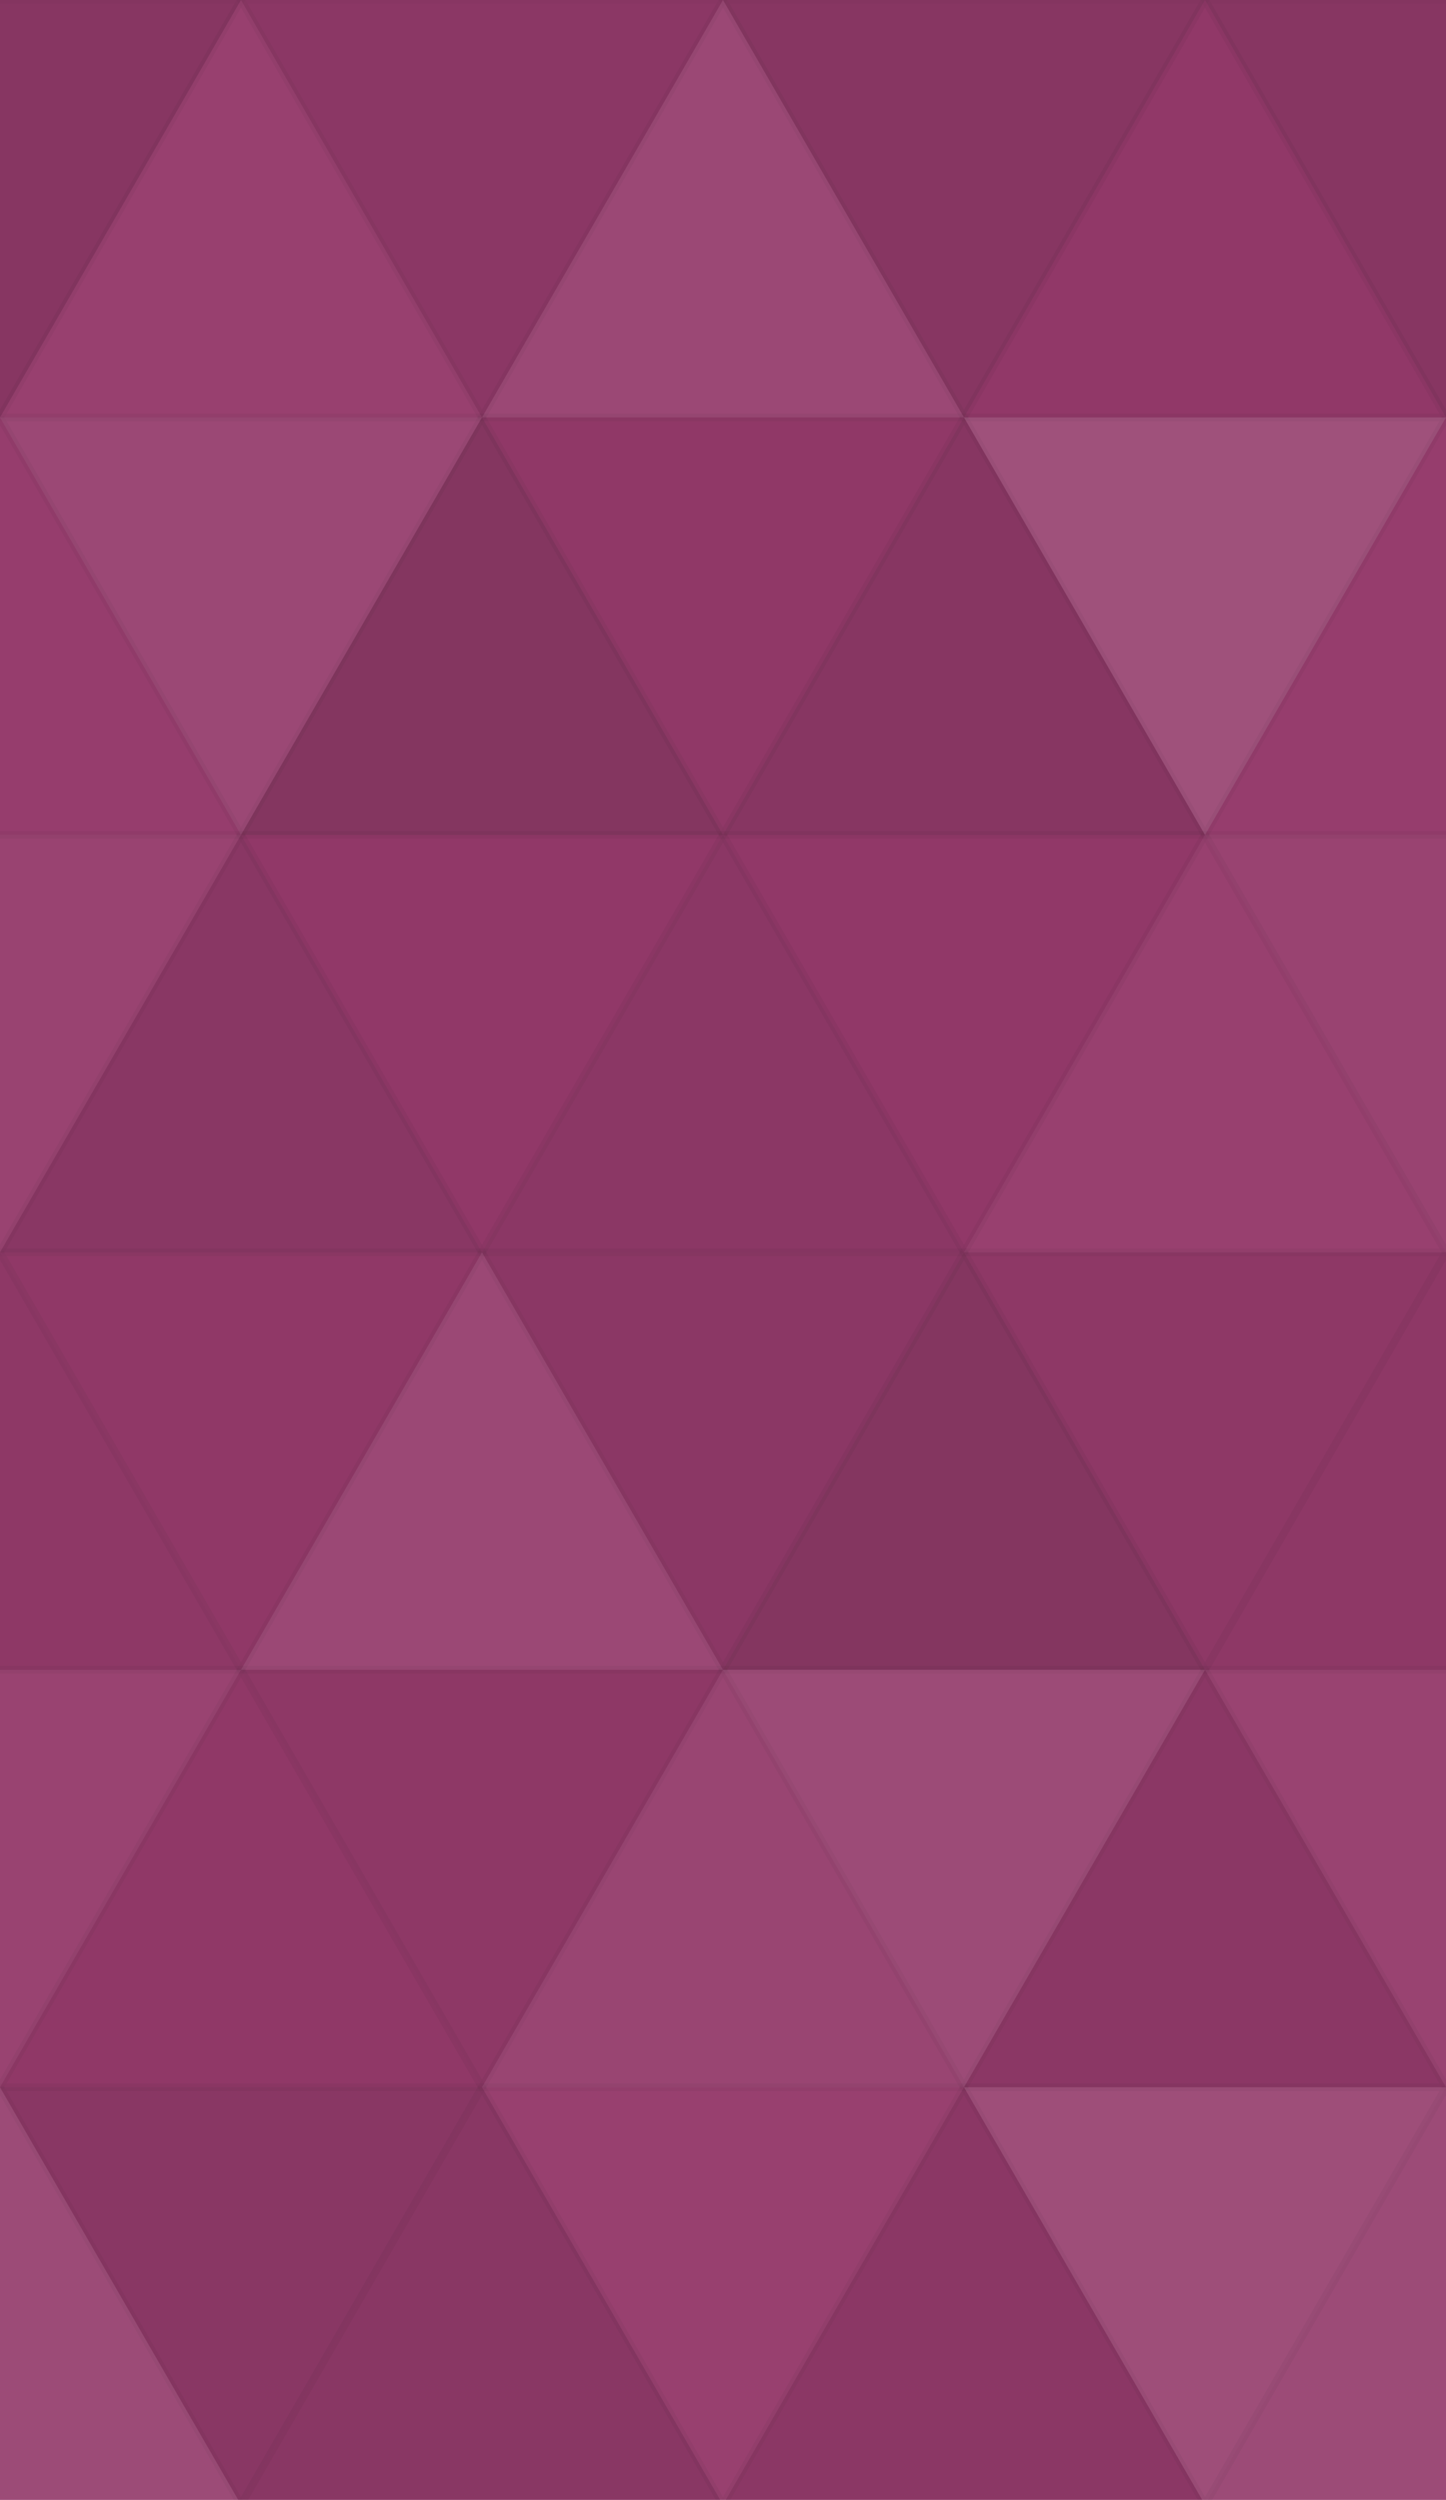 <svg xmlns="http://www.w3.org/2000/svg" width="188" height="325"><rect x="0" y="0" width="100%" height="100%" fill="rgb(149,58,107)"></rect><polyline points="31.333,0,62.667,54.271,0,54.271,31.333,0" fill="#222" fill-opacity="0.115" stroke="#000" stroke-opacity="0.02" transform="translate(-31.333,0) rotate(180,31.333,27.135)"></polyline><polyline points="31.333,0,62.667,54.271,0,54.271,31.333,0" fill="#222" fill-opacity="0.115" stroke="#000" stroke-opacity="0.02" transform="translate(156.667,0) rotate(180,31.333,27.135)"></polyline><polyline points="31.333,0,62.667,54.271,0,54.271,31.333,0" fill="#ddd" fill-opacity="0.037" stroke="#000" stroke-opacity="0.02" transform="translate(0,0) rotate(0,31.333,27.135)"></polyline><polyline points="31.333,0,62.667,54.271,0,54.271,31.333,0" fill="#222" fill-opacity="0.081" stroke="#000" stroke-opacity="0.02" transform="translate(31.333,0) rotate(180,31.333,27.135)"></polyline><polyline points="31.333,0,62.667,54.271,0,54.271,31.333,0" fill="#ddd" fill-opacity="0.089" stroke="#000" stroke-opacity="0.02" transform="translate(62.667,0) rotate(0,31.333,27.135)"></polyline><polyline points="31.333,0,62.667,54.271,0,54.271,31.333,0" fill="#222" fill-opacity="0.115" stroke="#000" stroke-opacity="0.02" transform="translate(94,0) rotate(180,31.333,27.135)"></polyline><polyline points="31.333,0,62.667,54.271,0,54.271,31.333,0" fill="#222" fill-opacity="0.029" stroke="#000" stroke-opacity="0.02" transform="translate(125.333,0) rotate(0,31.333,27.135)"></polyline><polyline points="31.333,0,62.667,54.271,0,54.271,31.333,0" fill="#ddd" fill-opacity="0.02" stroke="#000" stroke-opacity="0.02" transform="translate(-31.333,54.271) rotate(0,31.333,27.135)"></polyline><polyline points="31.333,0,62.667,54.271,0,54.271,31.333,0" fill="#ddd" fill-opacity="0.02" stroke="#000" stroke-opacity="0.02" transform="translate(156.667,54.271) rotate(0,31.333,27.135)"></polyline><polyline points="31.333,0,62.667,54.271,0,54.271,31.333,0" fill="#ddd" fill-opacity="0.089" stroke="#000" stroke-opacity="0.02" transform="translate(0,54.271) rotate(180,31.333,27.135)"></polyline><polyline points="31.333,0,62.667,54.271,0,54.271,31.333,0" fill="#222" fill-opacity="0.15" stroke="#000" stroke-opacity="0.02" transform="translate(31.333,54.271) rotate(0,31.333,27.135)"></polyline><polyline points="31.333,0,62.667,54.271,0,54.271,31.333,0" fill="#222" fill-opacity="0.046" stroke="#000" stroke-opacity="0.02" transform="translate(62.667,54.271) rotate(180,31.333,27.135)"></polyline><polyline points="31.333,0,62.667,54.271,0,54.271,31.333,0" fill="#222" fill-opacity="0.115" stroke="#000" stroke-opacity="0.02" transform="translate(94,54.271) rotate(0,31.333,27.135)"></polyline><polyline points="31.333,0,62.667,54.271,0,54.271,31.333,0" fill="#ddd" fill-opacity="0.141" stroke="#000" stroke-opacity="0.02" transform="translate(125.333,54.271) rotate(180,31.333,27.135)"></polyline><polyline points="31.333,0,62.667,54.271,0,54.271,31.333,0" fill="#ddd" fill-opacity="0.055" stroke="#000" stroke-opacity="0.02" transform="translate(-31.333,108.542) rotate(180,31.333,27.135)"></polyline><polyline points="31.333,0,62.667,54.271,0,54.271,31.333,0" fill="#ddd" fill-opacity="0.055" stroke="#000" stroke-opacity="0.02" transform="translate(156.667,108.542) rotate(180,31.333,27.135)"></polyline><polyline points="31.333,0,62.667,54.271,0,54.271,31.333,0" fill="#222" fill-opacity="0.098" stroke="#000" stroke-opacity="0.02" transform="translate(0,108.542) rotate(0,31.333,27.135)"></polyline><polyline points="31.333,0,62.667,54.271,0,54.271,31.333,0" fill="#222" fill-opacity="0.029" stroke="#000" stroke-opacity="0.02" transform="translate(31.333,108.542) rotate(180,31.333,27.135)"></polyline><polyline points="31.333,0,62.667,54.271,0,54.271,31.333,0" fill="#222" fill-opacity="0.081" stroke="#000" stroke-opacity="0.02" transform="translate(62.667,108.542) rotate(0,31.333,27.135)"></polyline><polyline points="31.333,0,62.667,54.271,0,54.271,31.333,0" fill="#222" fill-opacity="0.029" stroke="#000" stroke-opacity="0.02" transform="translate(94,108.542) rotate(180,31.333,27.135)"></polyline><polyline points="31.333,0,62.667,54.271,0,54.271,31.333,0" fill="#ddd" fill-opacity="0.037" stroke="#000" stroke-opacity="0.02" transform="translate(125.333,108.542) rotate(0,31.333,27.135)"></polyline><polyline points="31.333,0,62.667,54.271,0,54.271,31.333,0" fill="#222" fill-opacity="0.063" stroke="#000" stroke-opacity="0.02" transform="translate(-31.333,162.813) rotate(0,31.333,27.135)"></polyline><polyline points="31.333,0,62.667,54.271,0,54.271,31.333,0" fill="#222" fill-opacity="0.063" stroke="#000" stroke-opacity="0.02" transform="translate(156.667,162.813) rotate(0,31.333,27.135)"></polyline><polyline points="31.333,0,62.667,54.271,0,54.271,31.333,0" fill="#222" fill-opacity="0.046" stroke="#000" stroke-opacity="0.02" transform="translate(0,162.813) rotate(180,31.333,27.135)"></polyline><polyline points="31.333,0,62.667,54.271,0,54.271,31.333,0" fill="#ddd" fill-opacity="0.089" stroke="#000" stroke-opacity="0.02" transform="translate(31.333,162.813) rotate(0,31.333,27.135)"></polyline><polyline points="31.333,0,62.667,54.271,0,54.271,31.333,0" fill="#222" fill-opacity="0.081" stroke="#000" stroke-opacity="0.02" transform="translate(62.667,162.813) rotate(180,31.333,27.135)"></polyline><polyline points="31.333,0,62.667,54.271,0,54.271,31.333,0" fill="#222" fill-opacity="0.15" stroke="#000" stroke-opacity="0.02" transform="translate(94,162.813) rotate(0,31.333,27.135)"></polyline><polyline points="31.333,0,62.667,54.271,0,54.271,31.333,0" fill="#222" fill-opacity="0.063" stroke="#000" stroke-opacity="0.02" transform="translate(125.333,162.813) rotate(180,31.333,27.135)"></polyline><polyline points="31.333,0,62.667,54.271,0,54.271,31.333,0" fill="#ddd" fill-opacity="0.055" stroke="#000" stroke-opacity="0.02" transform="translate(-31.333,217.084) rotate(180,31.333,27.135)"></polyline><polyline points="31.333,0,62.667,54.271,0,54.271,31.333,0" fill="#ddd" fill-opacity="0.055" stroke="#000" stroke-opacity="0.02" transform="translate(156.667,217.084) rotate(180,31.333,27.135)"></polyline><polyline points="31.333,0,62.667,54.271,0,54.271,31.333,0" fill="#222" fill-opacity="0.046" stroke="#000" stroke-opacity="0.02" transform="translate(0,217.084) rotate(0,31.333,27.135)"></polyline><polyline points="31.333,0,62.667,54.271,0,54.271,31.333,0" fill="#222" fill-opacity="0.063" stroke="#000" stroke-opacity="0.02" transform="translate(31.333,217.084) rotate(180,31.333,27.135)"></polyline><polyline points="31.333,0,62.667,54.271,0,54.271,31.333,0" fill="#ddd" fill-opacity="0.072" stroke="#000" stroke-opacity="0.02" transform="translate(62.667,217.084) rotate(0,31.333,27.135)"></polyline><polyline points="31.333,0,62.667,54.271,0,54.271,31.333,0" fill="#ddd" fill-opacity="0.107" stroke="#000" stroke-opacity="0.02" transform="translate(94,217.084) rotate(180,31.333,27.135)"></polyline><polyline points="31.333,0,62.667,54.271,0,54.271,31.333,0" fill="#222" fill-opacity="0.081" stroke="#000" stroke-opacity="0.02" transform="translate(125.333,217.084) rotate(0,31.333,27.135)"></polyline><polyline points="31.333,0,62.667,54.271,0,54.271,31.333,0" fill="#ddd" fill-opacity="0.107" stroke="#000" stroke-opacity="0.02" transform="translate(-31.333,271.355) rotate(0,31.333,27.135)"></polyline><polyline points="31.333,0,62.667,54.271,0,54.271,31.333,0" fill="#ddd" fill-opacity="0.107" stroke="#000" stroke-opacity="0.02" transform="translate(156.667,271.355) rotate(0,31.333,27.135)"></polyline><polyline points="31.333,0,62.667,54.271,0,54.271,31.333,0" fill="#222" fill-opacity="0.098" stroke="#000" stroke-opacity="0.02" transform="translate(0,271.355) rotate(180,31.333,27.135)"></polyline><polyline points="31.333,0,62.667,54.271,0,54.271,31.333,0" fill="#222" fill-opacity="0.098" stroke="#000" stroke-opacity="0.02" transform="translate(31.333,271.355) rotate(0,31.333,27.135)"></polyline><polyline points="31.333,0,62.667,54.271,0,54.271,31.333,0" fill="#ddd" fill-opacity="0.037" stroke="#000" stroke-opacity="0.02" transform="translate(62.667,271.355) rotate(180,31.333,27.135)"></polyline><polyline points="31.333,0,62.667,54.271,0,54.271,31.333,0" fill="#222" fill-opacity="0.081" stroke="#000" stroke-opacity="0.02" transform="translate(94,271.355) rotate(0,31.333,27.135)"></polyline><polyline points="31.333,0,62.667,54.271,0,54.271,31.333,0" fill="#ddd" fill-opacity="0.124" stroke="#000" stroke-opacity="0.02" transform="translate(125.333,271.355) rotate(180,31.333,27.135)"></polyline></svg>